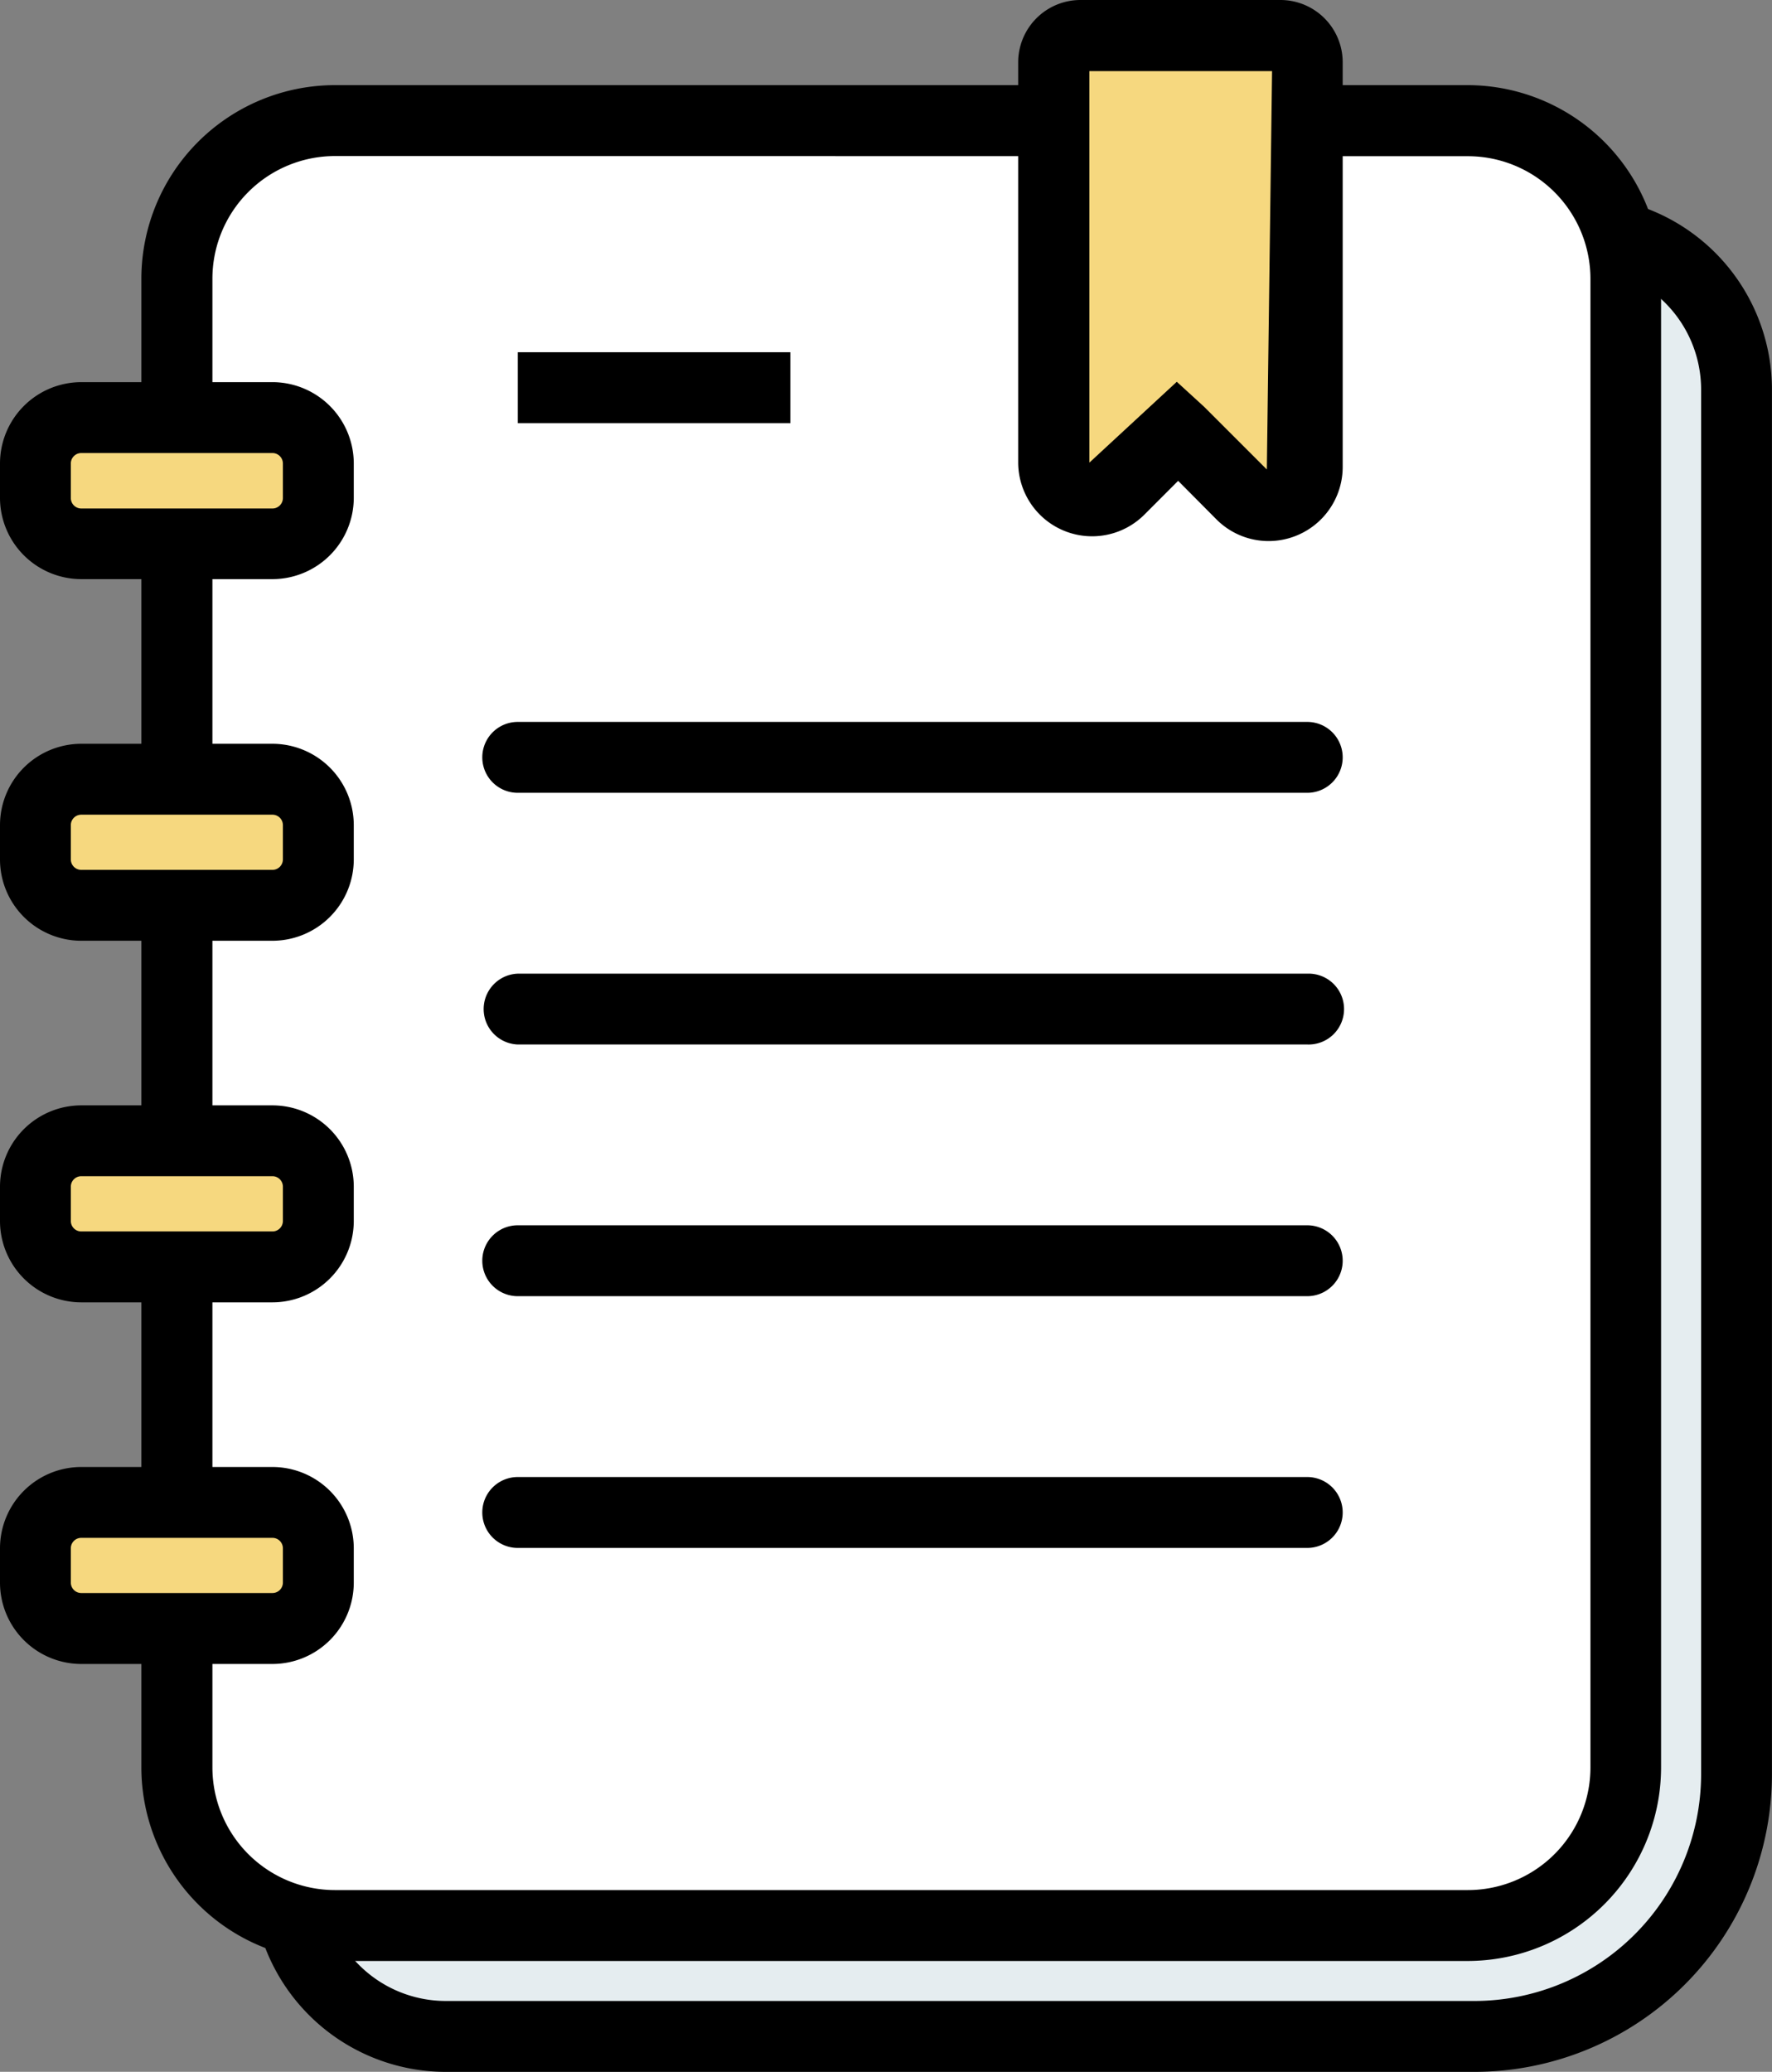 <svg id="Capa_1" data-name="Capa 1" xmlns="http://www.w3.org/2000/svg" viewBox="0 0 339.45 396.85"><rect x="0" y="0" width="339.45" height="396.85" fill="#808080" stroke="none"/><defs><style>.cls-1{fill:#e5edf0;}.cls-2{fill:#fff;}.cls-3{fill:#f6d87f;}</style></defs><path class="cls-1" d="M362,77.83V356.31a34.36,34.36,0,0,1-34.36,34.36H117.33a32.9,32.9,0,0,1-32.9-32.9V77.83a32.9,32.9,0,0,1,32.9-32.9H329.07A32.89,32.89,0,0,1,362,77.83Z" transform="translate(-29.31 -0.6)"/><path d="M311.77,397.46H114.71A37.11,37.11,0,0,1,77.64,360.4V75.2a37.1,37.1,0,0,1,37.07-37.05h217A37.09,37.09,0,0,1,368.75,75.2V340.47A57.05,57.05,0,0,1,311.77,397.46ZM114.71,51.73A23.5,23.5,0,0,0,91.22,75.2V360.4a23.5,23.5,0,0,0,23.49,23.48H311.77a43.47,43.47,0,0,0,43.41-43.41V75.2a23.5,23.5,0,0,0-23.49-23.47Z" transform="translate(-29.31 -0.6)"/><rect class="cls-2" x="33.89" y="23.09" width="277.53" height="345.74" rx="27.94"/><path d="M310.45,376.22h-217a37.1,37.1,0,0,1-37.06-37.06V54A37.1,37.1,0,0,1,93.47,16.91h217A37.1,37.1,0,0,1,347.51,54V339.16A37.1,37.1,0,0,1,310.45,376.22ZM93.47,30.49A23.5,23.5,0,0,0,70,54V339.16a23.5,23.5,0,0,0,23.49,23.48h217a23.5,23.5,0,0,0,23.49-23.48V54a23.5,23.5,0,0,0-23.49-23.48Z" transform="translate(-29.31 -0.6)"/><path class="cls-3" d="M279.73,12.51V90.08a7.37,7.37,0,0,1-12.58,5.21l-11.95-12a.31.31,0,0,0-.45,0l-11.06,11a7.36,7.36,0,0,1-12.57-5.21V12.51a5.12,5.12,0,0,1,5.12-5.12H274.6A5.13,5.13,0,0,1,279.73,12.51Z" transform="translate(-29.31 -0.6)"/><path d="M272.34,104.24a14.1,14.1,0,0,1-10-4.15L255,92.7l-6.48,6.49a14.16,14.16,0,0,1-24.16-10V12.51A11.93,11.93,0,0,1,236.24.6H274.6a11.93,11.93,0,0,1,11.92,11.91V90.08a14.2,14.2,0,0,1-14.18,14.16Zm-17.6-30.51,5.25,4.8,12,12,1-76.31h-35v75Z" transform="translate(-29.31 -0.6)"/><rect class="cls-3" x="6.79" y="79.98" width="54.2" height="24.16" rx="0.65"/><path d="M81.5,111.53H44.88A15.59,15.59,0,0,1,29.31,96V89.38A15.59,15.59,0,0,1,44.88,73.8H81.5A15.6,15.6,0,0,1,97.08,89.38V96A15.6,15.6,0,0,1,81.5,111.53ZM44.88,87.38a2,2,0,0,0-2,2V96a2,2,0,0,0,2,2H81.5a2,2,0,0,0,2-2V89.38a2,2,0,0,0-2-2Z" transform="translate(-29.31 -0.6)"/><rect class="cls-3" x="6.79" y="149.25" width="54.2" height="24.16" rx="0.65"/><path d="M81.5,180.8H44.88a15.59,15.59,0,0,1-15.57-15.58v-6.57a15.59,15.59,0,0,1,15.57-15.58H81.5a15.6,15.6,0,0,1,15.58,15.58v6.57A15.6,15.6,0,0,1,81.5,180.8ZM44.88,156.65a2,2,0,0,0-2,2v6.57a2,2,0,0,0,2,2H81.5a2,2,0,0,0,2-2v-6.57a2,2,0,0,0-2-2Z" transform="translate(-29.31 -0.6)"/><rect class="cls-3" x="6.79" y="218.51" width="54.2" height="24.16" rx="0.65"/><path d="M81.5,250.06H44.88a15.59,15.59,0,0,1-15.57-15.58V227.9a15.58,15.58,0,0,1,15.57-15.57H81.5A15.59,15.59,0,0,1,97.08,227.9v6.58A15.6,15.6,0,0,1,81.5,250.06ZM44.88,225.9a2,2,0,0,0-2,2v6.58a2,2,0,0,0,2,2H81.5a2,2,0,0,0,2-2V227.9a2,2,0,0,0-2-2Z" transform="translate(-29.31 -0.6)"/><rect class="cls-3" x="6.79" y="287.78" width="54.2" height="24.16" rx="0.65"/><path d="M81.5,319.33H44.88a15.59,15.59,0,0,1-15.57-15.58v-6.57A15.58,15.58,0,0,1,44.88,281.6H81.5a15.59,15.59,0,0,1,15.58,15.58v6.57A15.6,15.6,0,0,1,81.5,319.33ZM44.88,295.17a2,2,0,0,0-2,2v6.57a2,2,0,0,0,2,2H81.5a2,2,0,0,0,2-2v-6.57a2,2,0,0,0-2-2Z" transform="translate(-29.31 -0.6)"/><rect x="99.19" y="67.47" width="52.21" height="13.58"/><path d="M279.73,152.46H128.49a6.79,6.79,0,0,1,0-13.58H279.73a6.79,6.79,0,0,1,0,13.58Z" transform="translate(-29.31 -0.6)"/><path d="M279.73,200.67H128.49a6.79,6.79,0,0,1,0-13.57H279.73a6.79,6.79,0,1,1,0,13.57Z" transform="translate(-29.31 -0.6)"/><path d="M279.73,248.88H128.49a6.79,6.79,0,0,1,0-13.58H279.73a6.79,6.79,0,0,1,0,13.58Z" transform="translate(-29.31 -0.6)"/><path d="M279.73,297.1H128.49a6.79,6.79,0,0,1,0-13.58H279.73a6.79,6.79,0,0,1,0,13.58Z" transform="translate(-29.31 -0.6)"/></svg>